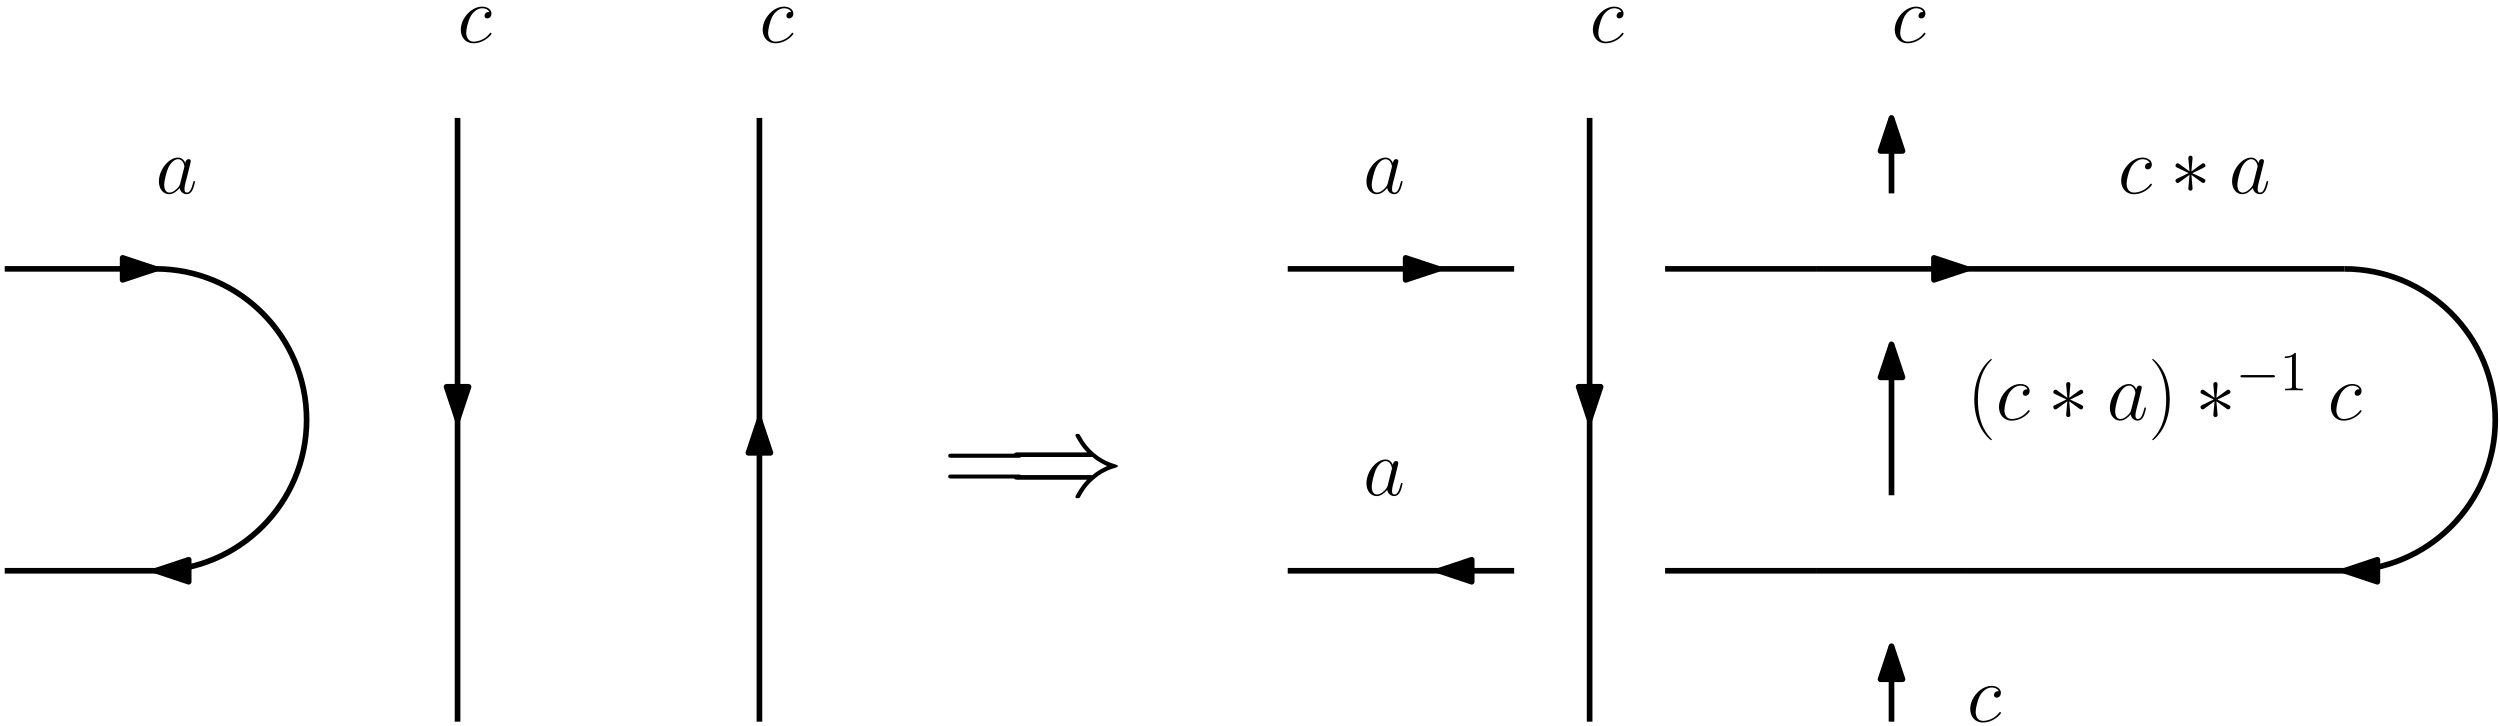 <?xml version="1.0" encoding="UTF-8"?>
<svg xmlns="http://www.w3.org/2000/svg" xmlns:xlink="http://www.w3.org/1999/xlink" width="530" height="154" viewBox="0 0 530 154">
<defs>
<g>
<g id="glyph-0-0">
<path d="M 15.938 -7.953 C 16.312 -7.953 16.672 -7.953 16.672 -8.375 C 16.672 -8.828 16.25 -8.828 15.828 -8.828 L 1.984 -8.828 C 1.562 -8.828 1.141 -8.828 1.141 -8.375 C 1.141 -7.953 1.516 -7.953 1.891 -7.953 Z M 15.828 -3.547 C 16.25 -3.547 16.672 -3.547 16.672 -3.984 C 16.672 -4.406 16.312 -4.406 15.938 -4.406 L 1.891 -4.406 C 1.516 -4.406 1.141 -4.406 1.141 -3.984 C 1.141 -3.547 1.562 -3.547 1.984 -3.547 Z M 15.828 -3.547 "/>
</g>
<g id="glyph-1-0">
<path d="M 17.984 -8.109 C 19.031 -7.219 20.297 -6.562 21.109 -6.188 C 20.219 -5.797 19 -5.156 17.984 -4.281 L 2.25 -4.281 C 1.828 -4.281 1.359 -4.281 1.359 -3.797 C 1.359 -3.297 1.812 -3.297 2.234 -3.297 L 16.875 -3.297 C 15.688 -2.156 14.391 0.031 14.391 0.344 C 14.391 0.625 14.719 0.625 14.875 0.625 C 15.062 0.625 15.234 0.625 15.344 0.422 C 15.859 -0.516 16.547 -1.828 18.172 -3.266 C 19.875 -4.781 21.531 -5.453 22.828 -5.828 C 23.25 -5.969 23.266 -6 23.312 -6.047 C 23.375 -6.078 23.375 -6.141 23.375 -6.188 C 23.375 -6.25 23.375 -6.297 23.344 -6.344 L 23.266 -6.391 C 23.219 -6.422 23.188 -6.438 22.719 -6.594 C 19.375 -7.578 16.906 -9.844 15.516 -12.484 C 15.234 -12.984 15.219 -13.016 14.875 -13.016 C 14.719 -13.016 14.391 -13.016 14.391 -12.734 C 14.391 -12.422 15.656 -10.266 16.875 -9.094 L 2.234 -9.094 C 1.812 -9.094 1.359 -9.094 1.359 -8.594 C 1.359 -8.109 1.828 -8.109 2.25 -8.109 Z M 17.984 -8.109 "/>
</g>
<g id="glyph-2-0">
<path d="M 5.188 -2.047 C 5.094 -1.75 5.094 -1.719 4.859 -1.391 C 4.484 -0.906 3.719 -0.172 2.906 -0.172 C 2.203 -0.172 1.812 -0.812 1.812 -1.828 C 1.812 -2.766 2.344 -4.703 2.672 -5.422 C 3.25 -6.625 4.062 -7.25 4.734 -7.25 C 5.875 -7.25 6.094 -5.844 6.094 -5.703 C 6.094 -5.688 6.047 -5.453 6.031 -5.422 Z M 6.281 -6.453 C 6.094 -6.906 5.625 -7.594 4.734 -7.594 C 2.797 -7.594 0.688 -5.078 0.688 -2.531 C 0.688 -0.828 1.688 0.172 2.859 0.172 C 3.812 0.172 4.609 -0.562 5.094 -1.141 C 5.266 -0.125 6.078 0.172 6.594 0.172 C 7.109 0.172 7.531 -0.141 7.828 -0.75 C 8.109 -1.344 8.344 -2.391 8.344 -2.469 C 8.344 -2.547 8.281 -2.625 8.172 -2.625 C 8.031 -2.625 8 -2.531 7.938 -2.266 C 7.672 -1.25 7.359 -0.172 6.641 -0.172 C 6.141 -0.172 6.109 -0.625 6.109 -0.969 C 6.109 -1.359 6.172 -1.547 6.312 -2.219 C 6.438 -2.656 6.531 -3.031 6.656 -3.531 C 7.297 -6.109 7.453 -6.734 7.453 -6.828 C 7.453 -7.078 7.266 -7.266 7.016 -7.266 C 6.453 -7.266 6.312 -6.656 6.281 -6.453 Z M 6.281 -6.453 "/>
</g>
<g id="glyph-2-1">
<path d="M 6.734 -6.469 C 6.406 -6.469 6.25 -6.469 6.016 -6.266 C 5.906 -6.188 5.719 -5.922 5.719 -5.641 C 5.719 -5.297 5.969 -5.094 6.297 -5.094 C 6.719 -5.094 7.188 -5.438 7.188 -6.125 C 7.188 -6.953 6.391 -7.594 5.203 -7.594 C 2.938 -7.594 0.688 -5.125 0.688 -2.688 C 0.688 -1.188 1.625 0.172 3.375 0.172 C 5.719 0.172 7.203 -1.656 7.203 -1.875 C 7.203 -1.984 7.094 -2.062 7.031 -2.062 C 6.969 -2.062 6.953 -2.047 6.797 -1.891 C 5.703 -0.438 4.062 -0.172 3.406 -0.172 C 2.219 -0.172 1.844 -1.203 1.844 -2.062 C 1.844 -2.672 2.141 -4.344 2.75 -5.516 C 3.203 -6.312 4.125 -7.25 5.219 -7.25 C 5.438 -7.25 6.391 -7.219 6.734 -6.469 Z M 6.734 -6.469 "/>
</g>
<g id="glyph-3-0">
<path d="M 6.734 -6.469 C 6.406 -6.469 6.25 -6.469 6.016 -6.266 C 5.906 -6.188 5.719 -5.922 5.719 -5.641 C 5.719 -5.297 5.969 -5.094 6.297 -5.094 C 6.719 -5.094 7.188 -5.438 7.188 -6.125 C 7.188 -6.953 6.391 -7.594 5.203 -7.594 C 2.938 -7.594 0.688 -5.125 0.688 -2.688 C 0.688 -1.188 1.625 0.172 3.375 0.172 C 5.719 0.172 7.203 -1.656 7.203 -1.875 C 7.203 -1.984 7.094 -2.062 7.031 -2.062 C 6.969 -2.062 6.953 -2.047 6.797 -1.891 C 5.703 -0.438 4.062 -0.172 3.406 -0.172 C 2.219 -0.172 1.844 -1.203 1.844 -2.062 C 1.844 -2.672 2.141 -4.344 2.75 -5.516 C 3.203 -6.312 4.125 -7.25 5.219 -7.25 C 5.438 -7.25 6.391 -7.219 6.734 -6.469 Z M 6.734 -6.469 "/>
</g>
<g id="glyph-4-0">
<path d="M 4.734 -7.359 C 4.75 -7.594 4.75 -8 4.312 -8 C 4.031 -8 3.812 -7.781 3.859 -7.562 L 3.859 -7.328 L 4.094 -4.672 L 1.891 -6.266 C 1.734 -6.359 1.703 -6.391 1.578 -6.391 C 1.344 -6.391 1.125 -6.141 1.125 -5.906 C 1.125 -5.625 1.297 -5.562 1.469 -5.469 L 3.906 -4.312 L 1.531 -3.156 C 1.25 -3.016 1.125 -2.938 1.125 -2.688 C 1.125 -2.422 1.344 -2.203 1.578 -2.203 C 1.703 -2.203 1.734 -2.203 2.172 -2.531 L 4.094 -3.922 L 3.844 -1.031 C 3.844 -0.672 4.156 -0.578 4.281 -0.578 C 4.5 -0.578 4.75 -0.703 4.75 -1.031 L 4.5 -3.922 L 6.703 -2.328 C 6.859 -2.234 6.891 -2.203 7.016 -2.203 C 7.25 -2.203 7.469 -2.438 7.469 -2.688 C 7.469 -2.938 7.312 -3.031 7.109 -3.141 C 6.078 -3.656 6.047 -3.656 4.688 -4.281 L 7.062 -5.438 C 7.328 -5.578 7.469 -5.641 7.469 -5.906 C 7.469 -6.172 7.25 -6.391 7.016 -6.391 C 6.891 -6.391 6.859 -6.391 6.422 -6.062 L 4.5 -4.672 Z M 4.734 -7.359 "/>
</g>
<g id="glyph-5-0">
<path d="M 5.188 -2.047 C 5.094 -1.75 5.094 -1.719 4.859 -1.391 C 4.484 -0.906 3.719 -0.172 2.906 -0.172 C 2.203 -0.172 1.812 -0.812 1.812 -1.828 C 1.812 -2.766 2.344 -4.703 2.672 -5.422 C 3.25 -6.625 4.062 -7.25 4.734 -7.25 C 5.875 -7.25 6.094 -5.844 6.094 -5.703 C 6.094 -5.688 6.047 -5.453 6.031 -5.422 Z M 6.281 -6.453 C 6.094 -6.906 5.625 -7.594 4.734 -7.594 C 2.797 -7.594 0.688 -5.078 0.688 -2.531 C 0.688 -0.828 1.688 0.172 2.859 0.172 C 3.812 0.172 4.609 -0.562 5.094 -1.141 C 5.266 -0.125 6.078 0.172 6.594 0.172 C 7.109 0.172 7.531 -0.141 7.828 -0.75 C 8.109 -1.344 8.344 -2.391 8.344 -2.469 C 8.344 -2.547 8.281 -2.625 8.172 -2.625 C 8.031 -2.625 8 -2.531 7.938 -2.266 C 7.672 -1.25 7.359 -0.172 6.641 -0.172 C 6.141 -0.172 6.109 -0.625 6.109 -0.969 C 6.109 -1.359 6.172 -1.547 6.312 -2.219 C 6.438 -2.656 6.531 -3.031 6.656 -3.531 C 7.297 -6.109 7.453 -6.734 7.453 -6.828 C 7.453 -7.078 7.266 -7.266 7.016 -7.266 C 6.453 -7.266 6.312 -6.656 6.281 -6.453 Z M 6.281 -6.453 "/>
</g>
<g id="glyph-6-0">
<path d="M 5.266 4.203 C 5.266 4.188 5.266 4.156 5.219 4.094 C 4.422 3.281 2.312 1.078 2.312 -4.281 C 2.312 -9.656 4.391 -11.844 5.234 -12.703 C 5.234 -12.719 5.266 -12.766 5.266 -12.812 C 5.266 -12.859 5.219 -12.891 5.141 -12.891 C 4.953 -12.891 3.5 -11.625 2.656 -9.734 C 1.797 -7.812 1.547 -5.953 1.547 -4.312 C 1.547 -3.062 1.672 -0.969 2.703 1.25 C 3.531 3.047 4.938 4.312 5.141 4.312 C 5.234 4.312 5.266 4.266 5.266 4.203 Z M 5.266 4.203 "/>
</g>
<g id="glyph-7-0">
<path d="M 6.734 -6.469 C 6.406 -6.469 6.25 -6.469 6.016 -6.266 C 5.906 -6.188 5.719 -5.922 5.719 -5.641 C 5.719 -5.297 5.969 -5.094 6.297 -5.094 C 6.719 -5.094 7.188 -5.438 7.188 -6.125 C 7.188 -6.953 6.391 -7.594 5.203 -7.594 C 2.938 -7.594 0.688 -5.125 0.688 -2.688 C 0.688 -1.188 1.625 0.172 3.375 0.172 C 5.719 0.172 7.203 -1.656 7.203 -1.875 C 7.203 -1.984 7.094 -2.062 7.031 -2.062 C 6.969 -2.062 6.953 -2.047 6.797 -1.891 C 5.703 -0.438 4.062 -0.172 3.406 -0.172 C 2.219 -0.172 1.844 -1.203 1.844 -2.062 C 1.844 -2.672 2.141 -4.344 2.75 -5.516 C 3.203 -6.312 4.125 -7.25 5.219 -7.25 C 5.438 -7.25 6.391 -7.219 6.734 -6.469 Z M 6.734 -6.469 "/>
</g>
<g id="glyph-8-0">
<path d="M 4.734 -7.359 C 4.75 -7.594 4.75 -8 4.312 -8 C 4.031 -8 3.812 -7.781 3.859 -7.562 L 3.859 -7.328 L 4.094 -4.672 L 1.891 -6.266 C 1.734 -6.359 1.703 -6.391 1.578 -6.391 C 1.344 -6.391 1.125 -6.141 1.125 -5.906 C 1.125 -5.625 1.297 -5.562 1.469 -5.469 L 3.906 -4.312 L 1.531 -3.156 C 1.25 -3.016 1.125 -2.938 1.125 -2.688 C 1.125 -2.422 1.344 -2.203 1.578 -2.203 C 1.703 -2.203 1.734 -2.203 2.172 -2.531 L 4.094 -3.922 L 3.844 -1.031 C 3.844 -0.672 4.156 -0.578 4.281 -0.578 C 4.5 -0.578 4.75 -0.703 4.75 -1.031 L 4.5 -3.922 L 6.703 -2.328 C 6.859 -2.234 6.891 -2.203 7.016 -2.203 C 7.25 -2.203 7.469 -2.438 7.469 -2.688 C 7.469 -2.938 7.312 -3.031 7.109 -3.141 C 6.078 -3.656 6.047 -3.656 4.688 -4.281 L 7.062 -5.438 C 7.328 -5.578 7.469 -5.641 7.469 -5.906 C 7.469 -6.172 7.25 -6.391 7.016 -6.391 C 6.891 -6.391 6.859 -6.391 6.422 -6.062 L 4.5 -4.672 Z M 4.734 -7.359 "/>
</g>
<g id="glyph-9-0">
<path d="M 5.188 -2.047 C 5.094 -1.75 5.094 -1.719 4.859 -1.391 C 4.484 -0.906 3.719 -0.172 2.906 -0.172 C 2.203 -0.172 1.812 -0.812 1.812 -1.828 C 1.812 -2.766 2.344 -4.703 2.672 -5.422 C 3.25 -6.625 4.062 -7.25 4.734 -7.25 C 5.875 -7.25 6.094 -5.844 6.094 -5.703 C 6.094 -5.688 6.047 -5.453 6.031 -5.422 Z M 6.281 -6.453 C 6.094 -6.906 5.625 -7.594 4.734 -7.594 C 2.797 -7.594 0.688 -5.078 0.688 -2.531 C 0.688 -0.828 1.688 0.172 2.859 0.172 C 3.812 0.172 4.609 -0.562 5.094 -1.141 C 5.266 -0.125 6.078 0.172 6.594 0.172 C 7.109 0.172 7.531 -0.141 7.828 -0.75 C 8.109 -1.344 8.344 -2.391 8.344 -2.469 C 8.344 -2.547 8.281 -2.625 8.172 -2.625 C 8.031 -2.625 8 -2.531 7.938 -2.266 C 7.672 -1.25 7.359 -0.172 6.641 -0.172 C 6.141 -0.172 6.109 -0.625 6.109 -0.969 C 6.109 -1.359 6.172 -1.547 6.312 -2.219 C 6.438 -2.656 6.531 -3.031 6.656 -3.531 C 7.297 -6.109 7.453 -6.734 7.453 -6.828 C 7.453 -7.078 7.266 -7.266 7.016 -7.266 C 6.453 -7.266 6.312 -6.656 6.281 -6.453 Z M 6.281 -6.453 "/>
</g>
<g id="glyph-10-0">
<path d="M 4.531 -4.281 C 4.531 -5.531 4.406 -7.625 3.375 -9.844 C 2.547 -11.641 1.141 -12.891 0.938 -12.891 C 0.875 -12.891 0.812 -12.875 0.812 -12.797 C 0.812 -12.766 0.828 -12.734 0.844 -12.703 C 1.672 -11.844 3.766 -9.656 3.766 -4.312 C 3.766 1.062 1.688 3.25 0.844 4.109 C 0.828 4.156 0.812 4.172 0.812 4.203 C 0.812 4.281 0.875 4.312 0.938 4.312 C 1.125 4.312 2.578 3.031 3.422 1.141 C 4.281 -0.781 4.531 -2.641 4.531 -4.281 Z M 4.531 -4.281 "/>
</g>
<g id="glyph-11-0">
<path d="M 4.734 -7.359 C 4.75 -7.594 4.75 -8 4.312 -8 C 4.031 -8 3.812 -7.781 3.859 -7.562 L 3.859 -7.328 L 4.094 -4.672 L 1.891 -6.266 C 1.734 -6.359 1.703 -6.391 1.578 -6.391 C 1.344 -6.391 1.125 -6.141 1.125 -5.906 C 1.125 -5.625 1.297 -5.562 1.469 -5.469 L 3.906 -4.312 L 1.531 -3.156 C 1.25 -3.016 1.125 -2.938 1.125 -2.688 C 1.125 -2.422 1.344 -2.203 1.578 -2.203 C 1.703 -2.203 1.734 -2.203 2.172 -2.531 L 4.094 -3.922 L 3.844 -1.031 C 3.844 -0.672 4.156 -0.578 4.281 -0.578 C 4.5 -0.578 4.75 -0.703 4.75 -1.031 L 4.5 -3.922 L 6.703 -2.328 C 6.859 -2.234 6.891 -2.203 7.016 -2.203 C 7.25 -2.203 7.469 -2.438 7.469 -2.688 C 7.469 -2.938 7.312 -3.031 7.109 -3.141 C 6.078 -3.656 6.047 -3.656 4.688 -4.281 L 7.062 -5.438 C 7.328 -5.578 7.469 -5.641 7.469 -5.906 C 7.469 -6.172 7.25 -6.391 7.016 -6.391 C 6.891 -6.391 6.859 -6.391 6.422 -6.062 L 4.5 -4.672 Z M 4.734 -7.359 "/>
</g>
<g id="glyph-12-0">
<path d="M 7.875 -2.75 C 8.078 -2.75 8.297 -2.75 8.297 -2.984 C 8.297 -3.234 8.078 -3.234 7.875 -3.234 L 1.406 -3.234 C 1.203 -3.234 0.984 -3.234 0.984 -2.984 C 0.984 -2.75 1.203 -2.75 1.406 -2.75 Z M 7.875 -2.75 "/>
</g>
<g id="glyph-13-0">
<path d="M 3.438 -7.656 C 3.438 -7.938 3.438 -7.953 3.203 -7.953 C 2.922 -7.625 2.312 -7.188 1.094 -7.188 L 1.094 -6.844 C 1.359 -6.844 1.953 -6.844 2.625 -7.141 L 2.625 -0.922 C 2.625 -0.484 2.578 -0.344 1.531 -0.344 L 1.156 -0.344 L 1.156 0 C 1.484 -0.031 2.641 -0.031 3.031 -0.031 C 3.438 -0.031 4.578 -0.031 4.906 0 L 4.906 -0.344 L 4.531 -0.344 C 3.484 -0.344 3.438 -0.484 3.438 -0.922 Z M 3.438 -7.656 "/>
</g>
<g id="glyph-14-0">
<path d="M 6.734 -6.469 C 6.406 -6.469 6.25 -6.469 6.016 -6.266 C 5.906 -6.188 5.719 -5.922 5.719 -5.641 C 5.719 -5.297 5.969 -5.094 6.297 -5.094 C 6.719 -5.094 7.188 -5.438 7.188 -6.125 C 7.188 -6.953 6.391 -7.594 5.203 -7.594 C 2.938 -7.594 0.688 -5.125 0.688 -2.688 C 0.688 -1.188 1.625 0.172 3.375 0.172 C 5.719 0.172 7.203 -1.656 7.203 -1.875 C 7.203 -1.984 7.094 -2.062 7.031 -2.062 C 6.969 -2.062 6.953 -2.047 6.797 -1.891 C 5.703 -0.438 4.062 -0.172 3.406 -0.172 C 2.219 -0.172 1.844 -1.203 1.844 -2.062 C 1.844 -2.672 2.141 -4.344 2.75 -5.516 C 3.203 -6.312 4.125 -7.25 5.219 -7.25 C 5.438 -7.25 6.391 -7.219 6.734 -6.469 Z M 6.734 -6.469 "/>
</g>
</g>
</defs>
<path fill="none" stroke-width="1.2" stroke-linecap="butt" stroke-linejoin="round" stroke="rgb(0%, 0%, 0%)" stroke-opacity="1" stroke-miterlimit="10" d="M 128 768 L 128 704 " transform="matrix(1, 0, 0, -1, -31, 793)"/>
<path fill-rule="evenodd" fill="rgb(0%, 0%, 0%)" fill-opacity="1" stroke-width="1.2" stroke-linecap="butt" stroke-linejoin="round" stroke="rgb(0%, 0%, 0%)" stroke-opacity="1" stroke-miterlimit="10" d="M 128 704 L 130.332 711 L 125.668 711 Z M 128 704 " transform="matrix(1, 0, 0, -1, -31, 793)"/>
<path fill="none" stroke-width="1.2" stroke-linecap="butt" stroke-linejoin="round" stroke="rgb(0%, 0%, 0%)" stroke-opacity="1" stroke-miterlimit="10" d="M 128 704 L 128 640 " transform="matrix(1, 0, 0, -1, -31, 793)"/>
<path fill="none" stroke-width="1.2" stroke-linecap="butt" stroke-linejoin="round" stroke="rgb(0%, 0%, 0%)" stroke-opacity="1" stroke-miterlimit="10" d="M 192 640 L 192 704 " transform="matrix(1, 0, 0, -1, -31, 793)"/>
<path fill-rule="evenodd" fill="rgb(0%, 0%, 0%)" fill-opacity="1" stroke-width="1.2" stroke-linecap="butt" stroke-linejoin="round" stroke="rgb(0%, 0%, 0%)" stroke-opacity="1" stroke-miterlimit="10" d="M 192 704 L 189.668 697 L 194.332 697 Z M 192 704 " transform="matrix(1, 0, 0, -1, -31, 793)"/>
<path fill="none" stroke-width="1.2" stroke-linecap="butt" stroke-linejoin="round" stroke="rgb(0%, 0%, 0%)" stroke-opacity="1" stroke-miterlimit="10" d="M 192 704 L 192 768 " transform="matrix(1, 0, 0, -1, -31, 793)"/>
<path fill="none" stroke-width="1.2" stroke-linecap="butt" stroke-linejoin="round" stroke="rgb(0%, 0%, 0%)" stroke-opacity="1" stroke-miterlimit="10" d="M 32 736 L 64 736 " transform="matrix(1, 0, 0, -1, -31, 793)"/>
<path fill-rule="evenodd" fill="rgb(0%, 0%, 0%)" fill-opacity="1" stroke-width="1.2" stroke-linecap="butt" stroke-linejoin="round" stroke="rgb(0%, 0%, 0%)" stroke-opacity="1" stroke-miterlimit="10" d="M 64 736 L 57 738.332 L 57 733.668 Z M 64 736 " transform="matrix(1, 0, 0, -1, -31, 793)"/>
<path fill="none" stroke-width="1.2" stroke-linecap="butt" stroke-linejoin="round" stroke="rgb(0%, 0%, 0%)" stroke-opacity="1" stroke-miterlimit="10" d="M 64 736 C 81.672 736 96 721.672 96 704 C 96 686.328 81.672 672 64 672 " transform="matrix(1, 0, 0, -1, -31, 793)"/>
<path fill-rule="evenodd" fill="rgb(0%, 0%, 0%)" fill-opacity="1" stroke-width="1.2" stroke-linecap="butt" stroke-linejoin="round" stroke="rgb(0%, 0%, 0%)" stroke-opacity="1" stroke-miterlimit="10" d="M 64 672 L 71 669.668 L 71 674.332 Z M 64 672 " transform="matrix(1, 0, 0, -1, -31, 793)"/>
<path fill="none" stroke-width="1.2" stroke-linecap="butt" stroke-linejoin="round" stroke="rgb(0%, 0%, 0%)" stroke-opacity="1" stroke-miterlimit="10" d="M 64 672 L 32 672 " transform="matrix(1, 0, 0, -1, -31, 793)"/>
<g fill="rgb(0%, 0%, 0%)" fill-opacity="1">
<use xlink:href="#glyph-0-0" x="199.885" y="105"/>
</g>
<g fill="rgb(0%, 0%, 0%)" fill-opacity="1">
<use xlink:href="#glyph-1-0" x="213.597" y="105"/>
</g>
<path fill="none" stroke-width="1.2" stroke-linecap="butt" stroke-linejoin="round" stroke="rgb(0%, 0%, 0%)" stroke-opacity="1" stroke-miterlimit="10" d="M 368 768 L 368 704 " transform="matrix(1, 0, 0, -1, -31, 793)"/>
<path fill-rule="evenodd" fill="rgb(0%, 0%, 0%)" fill-opacity="1" stroke-width="1.2" stroke-linecap="butt" stroke-linejoin="round" stroke="rgb(0%, 0%, 0%)" stroke-opacity="1" stroke-miterlimit="10" d="M 368 704 L 370.332 711 L 365.668 711 Z M 368 704 " transform="matrix(1, 0, 0, -1, -31, 793)"/>
<path fill="none" stroke-width="1.2" stroke-linecap="butt" stroke-linejoin="round" stroke="rgb(0%, 0%, 0%)" stroke-opacity="1" stroke-miterlimit="10" d="M 368 704 L 368 640 " transform="matrix(1, 0, 0, -1, -31, 793)"/>
<path fill="none" stroke-width="1.2" stroke-linecap="butt" stroke-linejoin="round" stroke="rgb(0%, 0%, 0%)" stroke-opacity="1" stroke-miterlimit="10" d="M 304 736 L 336 736 " transform="matrix(1, 0, 0, -1, -31, 793)"/>
<path fill-rule="evenodd" fill="rgb(0%, 0%, 0%)" fill-opacity="1" stroke-width="1.2" stroke-linecap="butt" stroke-linejoin="round" stroke="rgb(0%, 0%, 0%)" stroke-opacity="1" stroke-miterlimit="10" d="M 336 736 L 329 738.332 L 329 733.668 Z M 336 736 " transform="matrix(1, 0, 0, -1, -31, 793)"/>
<path fill="none" stroke-width="1.2" stroke-linecap="butt" stroke-linejoin="round" stroke="rgb(0%, 0%, 0%)" stroke-opacity="1" stroke-miterlimit="10" d="M 336 672 L 304 672 " transform="matrix(1, 0, 0, -1, -31, 793)"/>
<path fill="none" stroke-width="1.2" stroke-linecap="butt" stroke-linejoin="round" stroke="rgb(0%, 0%, 0%)" stroke-opacity="1" stroke-miterlimit="10" d="M 336 736 L 352 736 " transform="matrix(1, 0, 0, -1, -31, 793)"/>
<path fill="none" stroke-width="1.2" stroke-linecap="butt" stroke-linejoin="round" stroke="rgb(0%, 0%, 0%)" stroke-opacity="1" stroke-miterlimit="10" d="M 336 672 L 352 672 " transform="matrix(1, 0, 0, -1, -31, 793)"/>
<path fill-rule="evenodd" fill="rgb(0%, 0%, 0%)" fill-opacity="1" stroke-width="1.2" stroke-linecap="butt" stroke-linejoin="round" stroke="rgb(0%, 0%, 0%)" stroke-opacity="1" stroke-miterlimit="10" d="M 336 672 L 343 669.668 L 343 674.332 Z M 336 672 " transform="matrix(1, 0, 0, -1, -31, 793)"/>
<path fill="none" stroke-width="1.2" stroke-linecap="butt" stroke-linejoin="round" stroke="rgb(0%, 0%, 0%)" stroke-opacity="1" stroke-miterlimit="10" d="M 384 736 L 416 736 " transform="matrix(1, 0, 0, -1, -31, 793)"/>
<path fill="none" stroke-width="1.2" stroke-linecap="butt" stroke-linejoin="round" stroke="rgb(0%, 0%, 0%)" stroke-opacity="1" stroke-miterlimit="10" d="M 384 672 L 416 672 " transform="matrix(1, 0, 0, -1, -31, 793)"/>
<path fill="none" stroke-width="1.2" stroke-linecap="butt" stroke-linejoin="round" stroke="rgb(0%, 0%, 0%)" stroke-opacity="1" stroke-miterlimit="10" d="M 528 736 C 545.672 736 560 721.672 560 704 C 560 686.328 545.672 672 528 672 " transform="matrix(1, 0, 0, -1, -31, 793)"/>
<path fill-rule="evenodd" fill="rgb(0%, 0%, 0%)" fill-opacity="1" stroke-width="1.2" stroke-linecap="butt" stroke-linejoin="round" stroke="rgb(0%, 0%, 0%)" stroke-opacity="1" stroke-miterlimit="10" d="M 528 672 L 535 669.668 L 535 674.332 Z M 528 672 " transform="matrix(1, 0, 0, -1, -31, 793)"/>
<g fill="rgb(0%, 0%, 0%)" fill-opacity="1">
<use xlink:href="#glyph-2-0" x="33" y="41"/>
</g>
<g fill="rgb(0%, 0%, 0%)" fill-opacity="1">
<use xlink:href="#glyph-2-1" x="97" y="9"/>
</g>
<g fill="rgb(0%, 0%, 0%)" fill-opacity="1">
<use xlink:href="#glyph-2-1" x="161" y="9"/>
</g>
<g fill="rgb(0%, 0%, 0%)" fill-opacity="1">
<use xlink:href="#glyph-2-0" x="289" y="41"/>
</g>
<g fill="rgb(0%, 0%, 0%)" fill-opacity="1">
<use xlink:href="#glyph-2-1" x="337" y="9"/>
</g>
<g fill="rgb(0%, 0%, 0%)" fill-opacity="1">
<use xlink:href="#glyph-2-1" x="401" y="9"/>
</g>
<g fill="rgb(0%, 0%, 0%)" fill-opacity="1">
<use xlink:href="#glyph-3-0" x="449" y="41"/>
</g>
<g fill="rgb(0%, 0%, 0%)" fill-opacity="1">
<use xlink:href="#glyph-4-0" x="460.08" y="41"/>
</g>
<g fill="rgb(0%, 0%, 0%)" fill-opacity="1">
<use xlink:href="#glyph-5-0" x="472.514" y="41"/>
</g>
<g fill="rgb(0%, 0%, 0%)" fill-opacity="1">
<use xlink:href="#glyph-2-0" x="289" y="105"/>
</g>
<path fill="none" stroke-width="1.2" stroke-linecap="butt" stroke-linejoin="round" stroke="rgb(0%, 0%, 0%)" stroke-opacity="1" stroke-miterlimit="10" d="M 416 736 L 448 736 " transform="matrix(1, 0, 0, -1, -31, 793)"/>
<path fill-rule="evenodd" fill="rgb(0%, 0%, 0%)" fill-opacity="1" stroke-width="1.2" stroke-linecap="butt" stroke-linejoin="round" stroke="rgb(0%, 0%, 0%)" stroke-opacity="1" stroke-miterlimit="10" d="M 448 736 L 441 738.332 L 441 733.668 Z M 448 736 " transform="matrix(1, 0, 0, -1, -31, 793)"/>
<path fill="none" stroke-width="1.2" stroke-linecap="butt" stroke-linejoin="round" stroke="rgb(0%, 0%, 0%)" stroke-opacity="1" stroke-miterlimit="10" d="M 448 672 L 416 672 " transform="matrix(1, 0, 0, -1, -31, 793)"/>
<path fill="none" stroke-width="1.2" stroke-linecap="butt" stroke-linejoin="round" stroke="rgb(0%, 0%, 0%)" stroke-opacity="1" stroke-miterlimit="10" d="M 432 768 L 432 752 " transform="matrix(1, 0, 0, -1, -31, 793)"/>
<path fill-rule="evenodd" fill="rgb(0%, 0%, 0%)" fill-opacity="1" stroke-width="1.2" stroke-linecap="butt" stroke-linejoin="round" stroke="rgb(0%, 0%, 0%)" stroke-opacity="1" stroke-miterlimit="10" d="M 432 768 L 429.668 761 L 434.332 761 Z M 432 768 " transform="matrix(1, 0, 0, -1, -31, 793)"/>
<path fill="none" stroke-width="1.2" stroke-linecap="butt" stroke-linejoin="round" stroke="rgb(0%, 0%, 0%)" stroke-opacity="1" stroke-miterlimit="10" d="M 432 688 L 432 720 " transform="matrix(1, 0, 0, -1, -31, 793)"/>
<path fill-rule="evenodd" fill="rgb(0%, 0%, 0%)" fill-opacity="1" stroke-width="1.2" stroke-linecap="butt" stroke-linejoin="round" stroke="rgb(0%, 0%, 0%)" stroke-opacity="1" stroke-miterlimit="10" d="M 432 720 L 429.668 713 L 434.332 713 Z M 432 720 " transform="matrix(1, 0, 0, -1, -31, 793)"/>
<path fill="none" stroke-width="1.2" stroke-linecap="butt" stroke-linejoin="round" stroke="rgb(0%, 0%, 0%)" stroke-opacity="1" stroke-miterlimit="10" d="M 432 640 L 432 656 " transform="matrix(1, 0, 0, -1, -31, 793)"/>
<path fill-rule="evenodd" fill="rgb(0%, 0%, 0%)" fill-opacity="1" stroke-width="1.2" stroke-linecap="butt" stroke-linejoin="round" stroke="rgb(0%, 0%, 0%)" stroke-opacity="1" stroke-miterlimit="10" d="M 432 656 L 429.668 649 L 434.332 649 Z M 432 656 " transform="matrix(1, 0, 0, -1, -31, 793)"/>
<g fill="rgb(0%, 0%, 0%)" fill-opacity="1">
<use xlink:href="#glyph-2-1" x="417" y="153"/>
</g>
<g fill="rgb(0%, 0%, 0%)" fill-opacity="1">
<use xlink:href="#glyph-6-0" x="417" y="89.001"/>
</g>
<g fill="rgb(0%, 0%, 0%)" fill-opacity="1">
<use xlink:href="#glyph-7-0" x="423.097" y="89.001"/>
</g>
<g fill="rgb(0%, 0%, 0%)" fill-opacity="1">
<use xlink:href="#glyph-8-0" x="434.177" y="89.001"/>
</g>
<g fill="rgb(0%, 0%, 0%)" fill-opacity="1">
<use xlink:href="#glyph-9-0" x="446.61" y="89.001"/>
</g>
<g fill="rgb(0%, 0%, 0%)" fill-opacity="1">
<use xlink:href="#glyph-10-0" x="455.459" y="89.001"/>
</g>
<g fill="rgb(0%, 0%, 0%)" fill-opacity="1">
<use xlink:href="#glyph-11-0" x="465.381" y="89.001"/>
</g>
<g fill="rgb(0%, 0%, 0%)" fill-opacity="1">
<use xlink:href="#glyph-12-0" x="473.989" y="82.753"/>
</g>
<g fill="rgb(0%, 0%, 0%)" fill-opacity="1">
<use xlink:href="#glyph-13-0" x="483.287" y="82.753"/>
</g>
<g fill="rgb(0%, 0%, 0%)" fill-opacity="1">
<use xlink:href="#glyph-14-0" x="493.464" y="89.001"/>
</g>
<path fill="none" stroke-width="1.2" stroke-linecap="butt" stroke-linejoin="round" stroke="rgb(0%, 0%, 0%)" stroke-opacity="1" stroke-miterlimit="10" d="M 448 736 L 528 736 " transform="matrix(1, 0, 0, -1, -31, 793)"/>
<path fill="none" stroke-width="1.2" stroke-linecap="butt" stroke-linejoin="round" stroke="rgb(0%, 0%, 0%)" stroke-opacity="1" stroke-miterlimit="10" d="M 528 672 L 448 672 " transform="matrix(1, 0, 0, -1, -31, 793)"/>
</svg>
